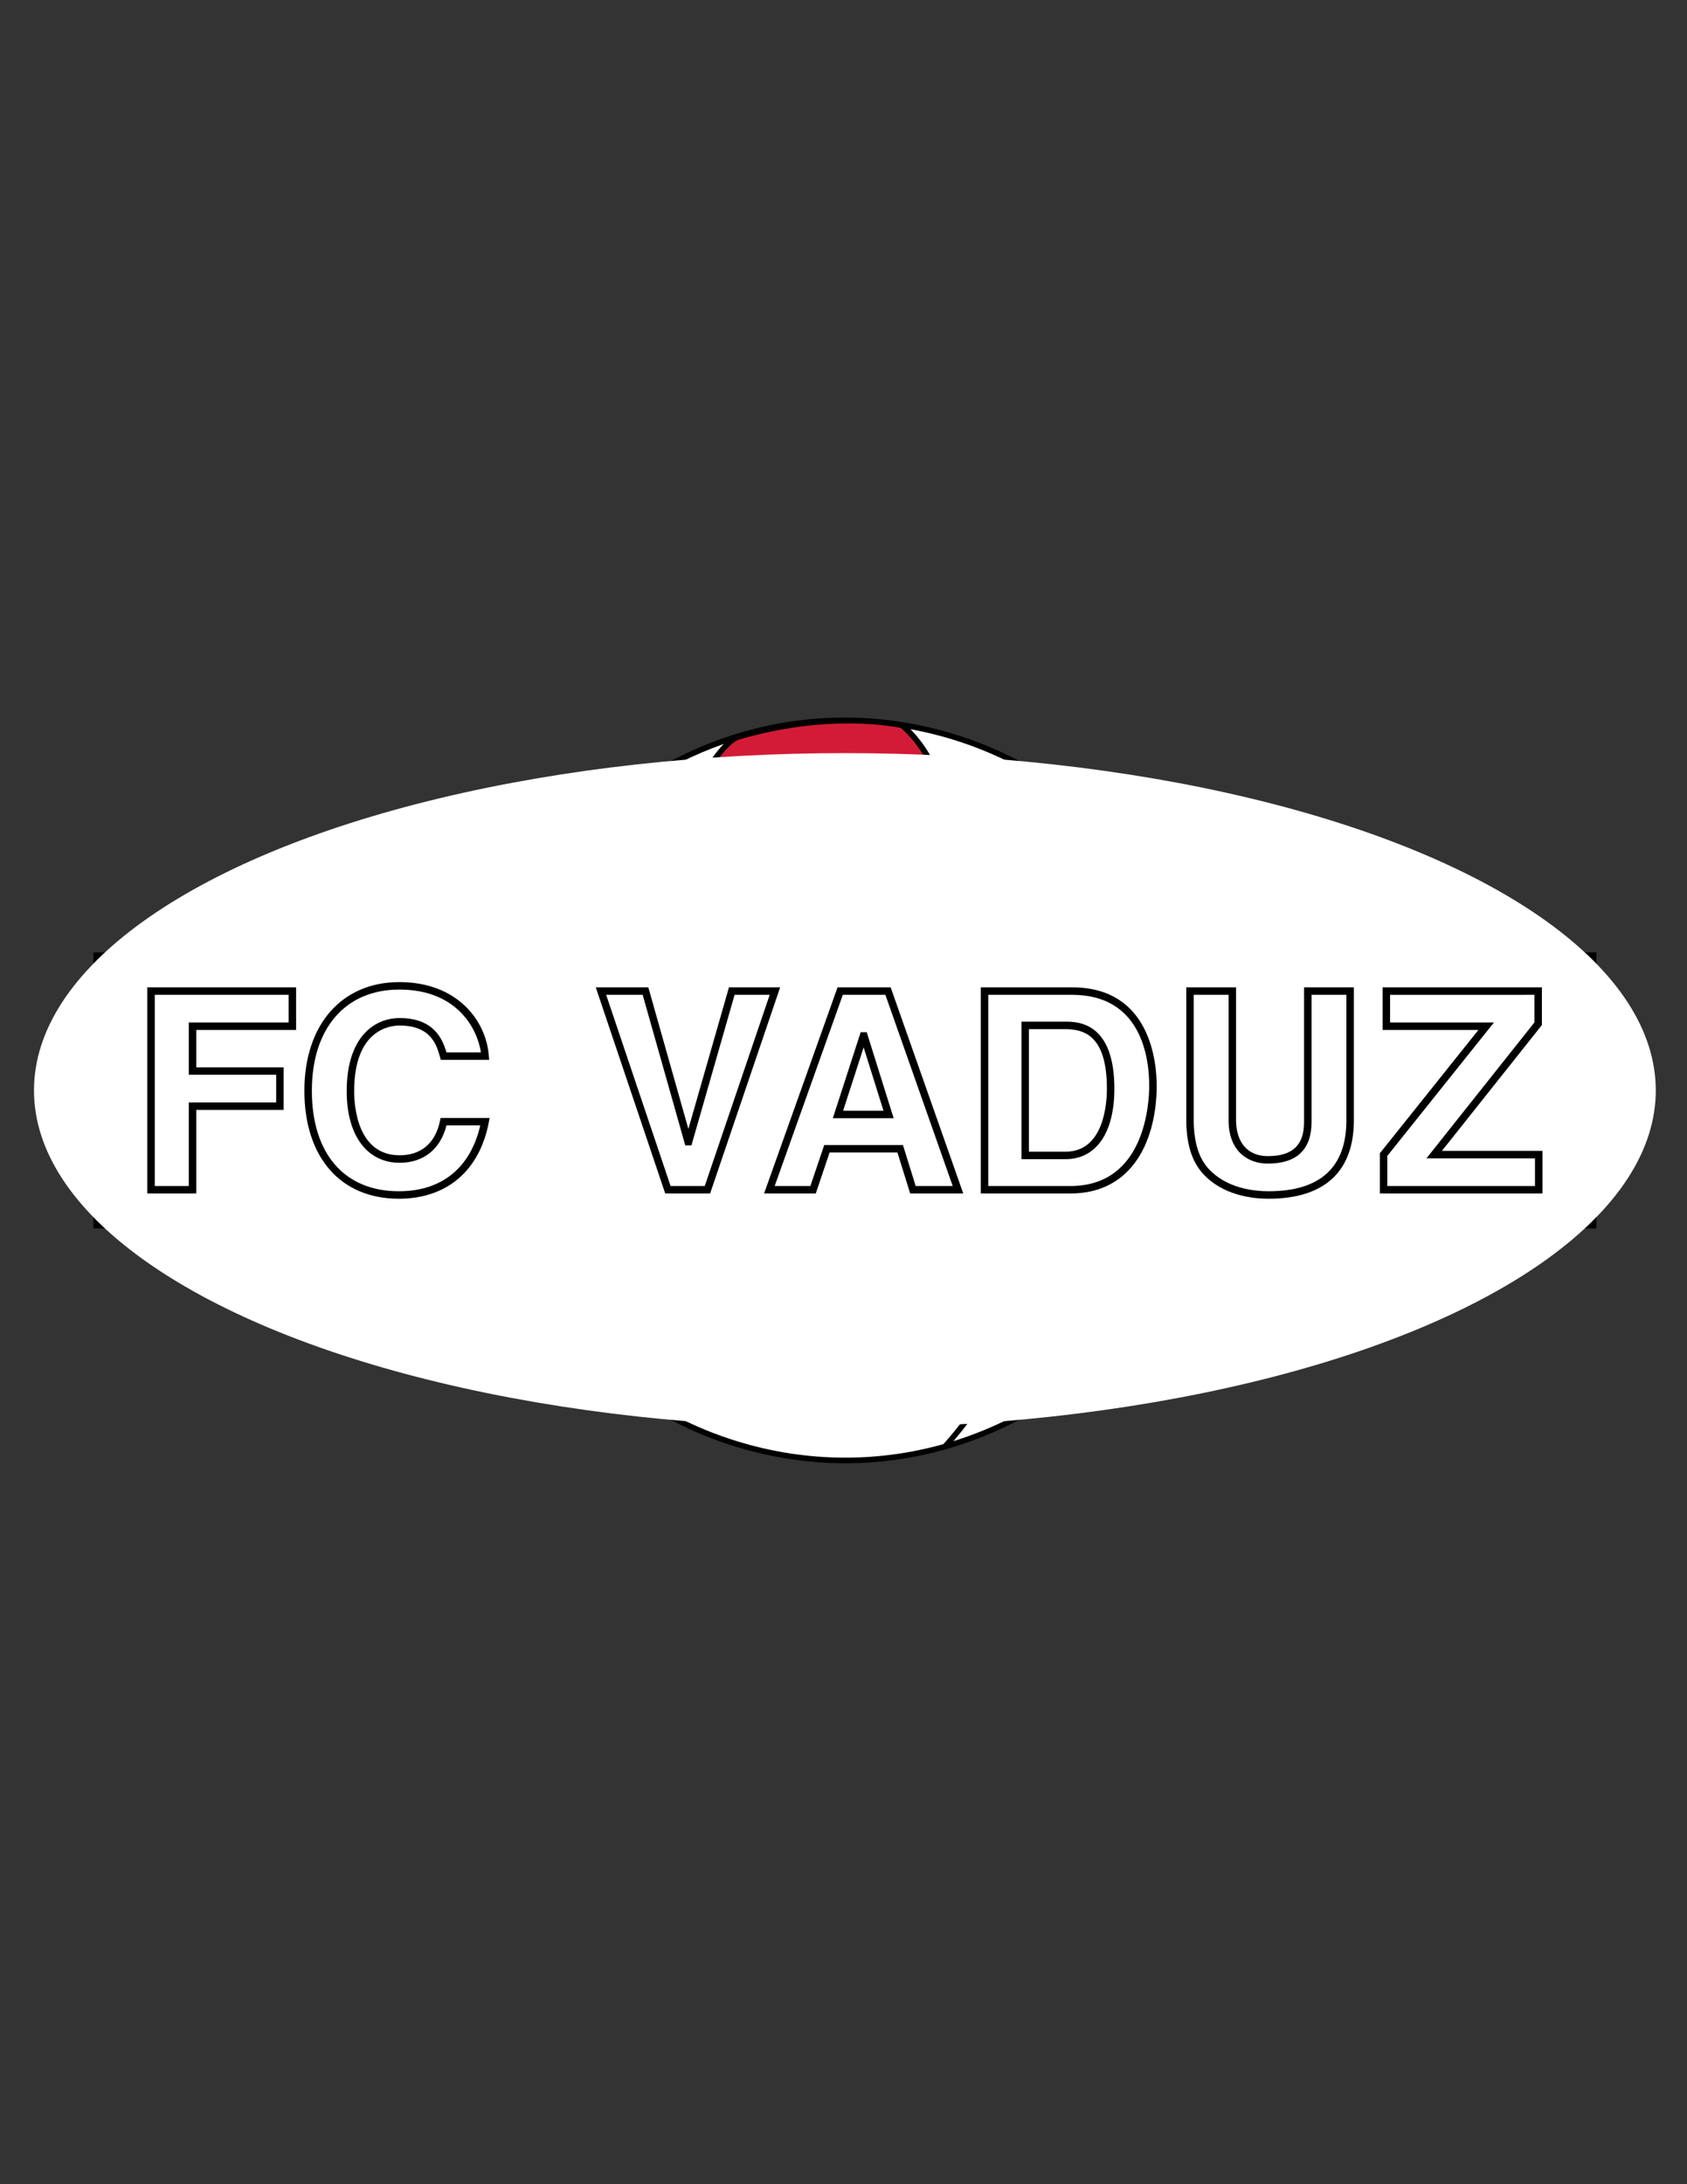 <?xml version="1.0" encoding="iso-8859-1"?>
<!-- Generator: Adobe Illustrator 24.0.1, SVG Export Plug-In . SVG Version: 6.00 Build 0)  -->
<svg version="1.1" id="Layer_1" xmlns="http://www.w3.org/2000/svg" xmlns:xlink="http://www.w3.org/1999/xlink" x="0px" y="0px"
	 viewBox="0 0 612 792" style="enable-background:new 0 0 612 792;" xml:space="preserve">
<rect x="0" y="0" width="612" height="792" fill="#333333" stroke="none"/>
<path d="M579.114,345.35h-1.02H432.063c-1.478-3.702-3.122-7.371-4.956-10.994c-16.305-32.205-44.177-56.133-78.48-67.375
	c-34.296-11.242-70.918-8.454-103.117,7.849c-29.678,15.021-52.318,39.87-64.488,70.52H33.886v100.078h147.129
	c1.487,3.713,3.135,7.382,4.963,10.993c9.41,18.587,22.678,34.409,38.807,46.635c3.567,2.776,7.496,5.577,11.809,8.306l0.23,0.147
	l0.273,0.01c0.093,0.004,0.182,0.004,0.274,0.007c8.454,5.013,17.517,9.136,27.081,12.271c34.299,11.241,70.92,8.454,103.121-7.85
	c30.523-15.45,52.654-40.985,64.415-70.519h147.125V345.35z"/>
<g>
	<path style="fill:#FFFFFF;" d="M197.695,452.928c2.173,1.703,14.978,10.782,38.508,9.106c2.101-6.163,4.775-11.724,7.583-16.605
		h-49.694C195.178,447.897,196.368,450.398,197.695,452.928z"/>
	<path style="fill:#FFFFFF;" d="M381.064,316.245l-0.001-0.03c-11.6-15.7-30.062-25.601-39.554-29.931l-0.185-0.007
		c-0.25-0.011-25.073-0.819-49.938,12.4c-2.457,6.71-7.122,22.979-3.806,42.87c1.212,0.606,3.66,1.875,6.953,3.804h84.829
		C381.628,329.52,381.073,316.418,381.064,316.245z"/>
	<path style="fill:#FFFFFF;" d="M237.906,463.365c8.711,25.663,31.142,37.304,31.37,37.419l1.309,0.665l-0.039,0.035
		c23.34,4.099,40.223,2.2,49.334,0.311l0.149-0.141c0.163-0.154,16.281-15.536,21.155-36.534
		c-7.758-6.24-13.961-13.23-18.772-19.692h-76.279C243.073,450.614,240.137,456.634,237.906,463.365z"/>
	<path style="fill:#FFFFFF;" d="M394.215,453.039c1.814,3.45,9.161,18.313,6.585,28.104c3.426-1.051,7.86-2.574,10.903-4.218
		c7.475-9.672,13.525-20.289,18.067-31.496h-32.223C396.272,448.426,395.122,451.028,394.215,453.039z"/>
	<path style="fill:#FFFFFF;" d="M342.939,463.922c31.549-2.145,49.335-11.884,49.512-11.982l0.022-0.012
		c0.794-1.772,1.766-3.982,2.839-6.498H324.94C329.627,451.556,335.589,458.091,342.939,463.922z"/>
	<path style="fill:#FFFFFF;" d="M425.294,335.276c-2.464-4.867-5.199-9.539-8.181-14.007c0.211,2.491,0.291,5.502,0.315,8.038
		c3.235,5.482,5.779,10.892,7.789,16.044h4.657C428.496,341.96,426.976,338.598,425.294,335.276z"/>
	<path style="fill:#FFFFFF;" d="M285.476,341.31c-3.087-19.336,1.165-35.279,3.729-42.565c-9.303-9.497-31.957-12.89-35.223-13.334
		c-8.536,3.816-27.486,13.642-40.973,30.553l1.017,0.243l-0.857,1.226c-0.097,0.138-7.578,11.121-7.368,27.917h71.987
		C281.594,343.25,284.466,341.808,285.476,341.31z"/>
	<path style="fill:#FFFFFF;" d="M399.906,483.563l-0.11,0.113c-20.075,21.154-44.164,30.351-48.276,31.814
		c-2.006,2.736-4.109,5.291-5.631,7.074c7.076-2.206,14.02-5.013,20.767-8.429c16.749-8.478,30.919-20.049,42.202-33.656
		c-3.073,1.253-6.445,2.325-8.938,3.055L399.906,483.563z"/>
	<path style="fill:#FFFFFF;" d="M382.894,315.272c3.893,0.494,22.575,3.248,32.451,11.504c-0.093-3.768-0.18-7.641-0.685-9.05
		c-16.352-22.863-39.451-39.894-66.666-48.814c-5.841-1.914-11.752-3.406-17.696-4.496c3.095,3.093,8.394,9.541,11.82,19.912
		C351.79,288.723,370.945,298.942,382.894,315.272z"/>
	<path style="fill:#FFFFFF;" d="M210.727,315.564c13.66-17.606,33.196-27.849,42.183-31.896c0.741-1.407,4.869-9.048,9.655-13.913
		c-5.478,1.93-10.868,4.222-16.136,6.889c-19.374,9.805-35.699,23.868-48.001,41.022
		C201.404,316.526,206.227,315.097,210.727,315.564z"/>
	<path style="fill:#FFFFFF;" d="M187.793,455.503c2.773,5.479,5.895,10.708,9.322,15.678c-0.914-4.944-2.194-13.256-1.46-17.773
		c-1.398-2.693-2.65-5.357-3.782-7.979h-8.656C184.603,448.828,186.117,452.191,187.793,455.503z"/>
	<path style="fill:#FFFFFF;" d="M320.753,503.745c-9.362,2.034-27.105,4.105-52.165-0.552c-2.762,2.121-11.72,7.946-27.096,8.353
		c7.437,4.144,15.324,7.608,23.594,10.319c25.363,8.314,52.016,8.836,77.148,1.786c0.348-0.385,3.559-3.962,6.751-8.171
		C344.372,514.577,329.816,511.243,320.753,503.745z"/>
	<path style="fill:#D31B37;" d="M286.291,343.177c-0.69,0.344-2.184,1.102-4.197,2.174h8.333
		C288.394,344.227,286.949,343.499,286.291,343.177z"/>
	<path style="fill:#D31B37;" d="M236.014,464.066c-21.664,1.456-34.29-5.752-38.457-8.699c-0.025,0.439-0.091,0.798-0.091,1.279
		c0,6.661,2.18,16.912,2.392,17.893c0.96,1.465,12.992,19.317,37.596,34.955c16.615,0.596,26.443-5.42,29.527-7.673
		C261.892,498.824,243.754,486.797,236.014,464.066z"/>
	<path style="fill:#D31B37;" d="M203.746,344.681c0-13.653,4.869-23.5,6.89-27.002c-5.931-0.676-12.831,2.402-13.953,2.94
		c-0.831,1.144-7.278,10.257-13.17,24.731h20.244C203.754,345.128,203.746,344.901,203.746,344.681z"/>
	<path style="fill:#D31B37;" d="M290.27,296.975c21.939-11.716,43.854-12.702,49.627-12.741
		c-4.584-13.196-12.307-19.626-13.12-20.265c-2.034-0.444-26.412-5.387-59.111,4.333c-4.999,2.59-10.476,11.83-12.37,15.237
		C260.939,284.366,280.932,287.882,290.27,296.975z"/>
	<path style="fill:#D31B37;" d="M414.993,329.185c-8.635-8.128-27.073-11.16-31.858-11.824c0.016,0.715,0.03,1.721,0.03,2.998
		c0,5.134-0.267,14.45-1.759,24.993h41.635C420.971,340.153,418.343,334.701,414.993,329.185z"/>
	<path style="fill:#D31B37;" d="M398.182,482.416c0.799-1.702,1.141-3.695,1.141-5.838c0-8.549-5.224-19.319-6.806-22.387
		c-4.071,2.023-21.464,9.852-49.456,11.754c-4.455,18.652-17.418,32.894-20.814,36.368c9.614,7.815,26.06,10.986,28.254,11.379
		C352.778,512.912,377.563,504.064,398.182,482.416z"/>
</g>
<ellipse style="fill:#FFFFFF;" cx="306.5" cy="395.389" rx="294.172" ry="122.308"/>
<g>
	<path d="M106.06,358.017H53.439v74.744h17.76c0,0,0-27.823,0-30.298c2.484,0,31.703,0,31.703,0v-15.451c0,0-29.219,0-31.703,0
		c0-2.071,0-11.471,0-13.541c2.512,0,36.217,0,36.217,0v-15.454H106.06z M104.704,360.729c0,1.907,0,8.123,0,10.03
		c-2.512,0-36.217,0-36.217,0v18.964c0,0,29.218,0,31.703,0c0,1.907,0,8.122,0,10.029c-2.484,0-31.703,0-31.703,0s0,27.823,0,30.297
		c-2.023,0-10.314,0-12.336,0c0-2.559,0-66.761,0-69.32C58.651,360.729,102.204,360.729,104.704,360.729z"/>
	<path d="M110.421,395.49c0,24.164,13.129,39.178,34.262,39.178c17.355,0,29.249-10.092,32.633-27.686l0.31-1.613H159.83
		l-0.222,1.084c-1.643,8.036-6.836,12.46-14.623,12.46c-15.312,0-16.502-17.774-16.502-23.223c0-22.107,12.63-23.825,16.502-23.825
		c11.449,0,13.45,7.166,14.646,11.447l0.276,0.992h17.54l-0.11-1.458c-0.972-12.877-11.542-26.735-32.452-26.735
		C123.949,356.111,110.421,371.568,110.421,395.49z M113.133,395.49c0-22.617,12.166-36.667,31.751-36.667
		c20.867,0,28.287,14.141,29.576,22.77c-2.276,0-10.918,0-12.501,0c-1.349-4.605-4.419-12.439-16.975-12.439
		c-9.289,0-19.213,6.972-19.213,26.537c0,15.997,7.362,25.935,19.213,25.935c8.707,0,14.811-4.944,16.979-13.544
		c1.56,0,9.737,0,12.266,0c-3.55,15.37-13.94,23.875-29.545,23.875C124.928,431.956,113.133,418.323,113.133,395.49z"/>
	<path d="M281.121,358.017h-16.672c0,0-12.66,44.148-14.722,51.337c-2.037-7.195-14.532-51.337-14.532-51.337H216.13l25.192,74.744
		h16.291l25.401-74.744H281.121z M279.228,360.729c-1.143,3.362-22.964,67.573-23.558,69.32c-1.566,0-10.833,0-12.401,0
		c-0.591-1.753-22.233-65.964-23.365-69.32c2.732,0,11.665,0,13.239,0c0.538,1.902,15.45,54.576,15.45,54.576h2.247
		c0,0,15.108-52.683,15.651-54.576C268.046,360.729,276.521,360.729,279.228,360.729z"/>
	<path d="M313.423,374.27h-1.186l-10.107,31.203h22.068l-9.778-31.203H313.423z M313.303,379.776
		c1.646,5.249,6.368,20.319,7.203,22.984c-2.648,0-11.975,0-14.648,0C306.727,400.078,311.609,385.011,313.303,379.776z"/>
	<path d="M322.151,358.017h-18.311l-26.65,74.744h18.748c0,0,4.468-13.226,5.016-14.848c1.736,0,22.836,0,24.616,0
		c0.518,1.669,4.614,14.848,4.614,14.848h19.266l-26.337-74.744H322.151z M321.193,360.729c0.605,1.721,23.231,65.932,24.427,69.32
		c-2.78,0-11.899,0-13.439,0c-0.521-1.668-4.615-14.848-4.615-14.848h-28.558c0,0-4.468,13.227-5.016,14.848
		c-1.493,0-10.194,0-12.956,0c1.212-3.398,24.106-67.609,24.716-69.32C307.358,360.729,319.579,360.729,321.193,360.729z"/>
	<path d="M371.909,370.457h-1.354v49.863h16.003c11.089,0,17.71-9.546,17.71-25.533c0-24.33-13.482-24.33-17.911-24.33H371.909z
		 M386.356,373.169c7.076,0,15.199,2.457,15.199,21.618c0,5.353-1.083,22.821-14.998,22.821c0,0-11.06,0-13.291,0
		c0-2.481,0-41.957,0-44.439C375.492,373.169,386.356,373.169,386.356,373.169z"/>
	<path d="M357.163,358.017h-1.355v74.744h32.555c23.044,0,31.254-20.187,31.254-39.077c0-8.367-2.21-35.667-30.651-35.667H357.163z
		 M388.964,360.729c25.217,0,27.94,23.047,27.94,32.955c0,6.073-1.376,36.365-28.543,36.365c0,0-27.363,0-29.843,0
		c0-2.559,0-66.761,0-69.32C361.003,360.729,388.964,360.729,388.964,360.729z"/>
	<path d="M489.788,358.017h-16.706v48.81c0,8.451-4.19,12.388-13.19,12.388c-7.19,0-11.484-4.893-11.484-13.091v-48.106h-18.06
		v49.11c0.227,8.205,2.119,14.025,5.959,18.356c7.204,7.992,18.059,9.185,23.889,9.185c20.247,0,30.949-9.836,30.949-28.444v-48.207
		H489.788z M488.431,360.729c0,2.557,0,45.495,0,45.495c0,17.075-9.501,25.732-28.237,25.732c-5.379,0-15.373-1.076-21.867-8.279
		c-3.385-3.82-5.063-9.093-5.271-16.587c0,0,0.001-43.802,0.001-46.361c2.035,0,10.603,0,12.638,0c0,2.557,0,45.394,0,45.394
		c0,11.652,7.334,15.803,14.196,15.803c10.553,0,15.902-5.08,15.902-15.1c0,0,0-43.539,0-46.098
		C477.829,360.729,486.397,360.729,488.431,360.729z"/>
	<path d="M558.005,358.017h-56.433v15.454c0,0,29.956,0,34.753,0c-3.197,3.997-35.757,44.719-35.757,44.719v14.571h58.992v-15.452
		c0,0-31.649,0-36.467,0c3.179-4.001,36.268-45.624,36.268-45.624v-13.668H558.005z M556.651,360.729c0,2.029,0,9.241,0,10.009
		c-0.58,0.729-39.176,49.283-39.176,49.283s36.855,0,39.375,0c0,1.907,0,8.121,0,10.028c-2.518,0-51.052,0-53.569,0
		c0-2.074,0-10.125,0-10.91c0.584-0.729,38.684-48.38,38.684-48.38s-35.169,0-37.681,0c0-1.907,0-8.123,0-10.03
		C506.797,360.729,554.135,360.729,556.651,360.729z"/>
</g>
</svg>
